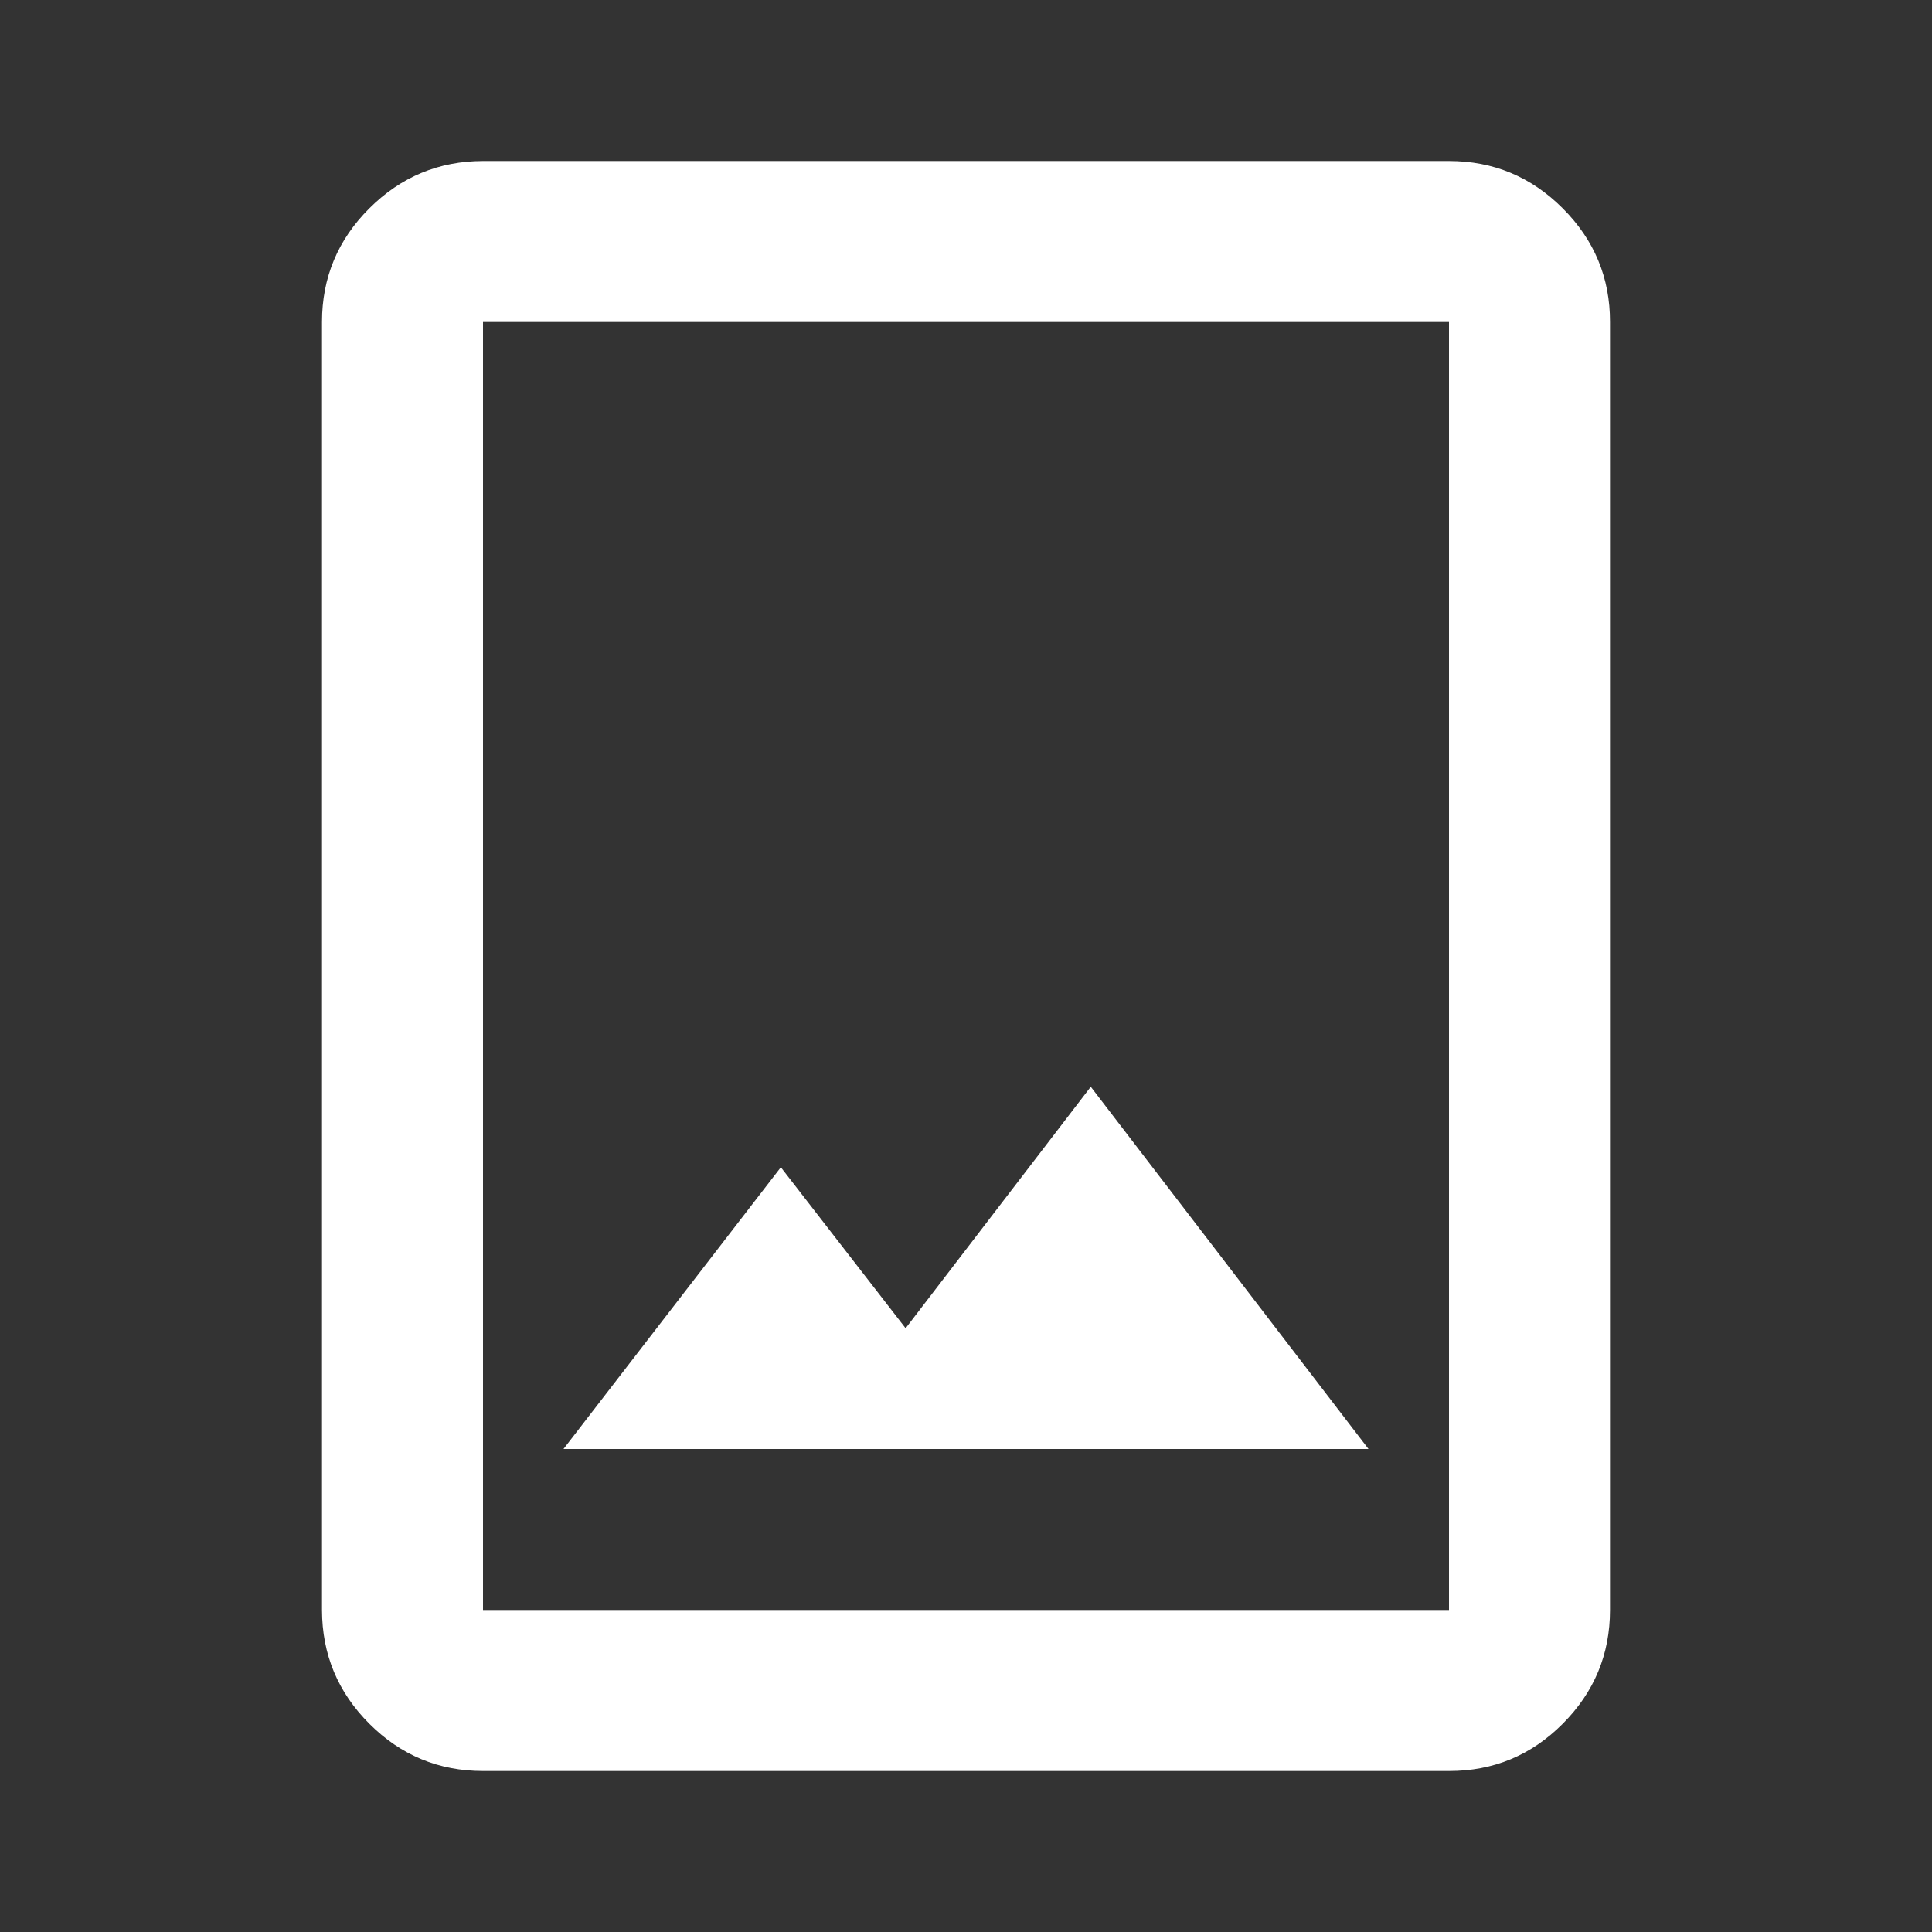<svg width="24" height="24" viewBox="0 0 24 24" fill="none" xmlns="http://www.w3.org/2000/svg">
<rect x="0" y="0" width="24" height="24" fill="#333333" stroke="none"/>
<path d="M6 22C5.45 22 4.979 21.804 4.588 21.413C4.197 21.022 4.001 20.551 4 20V4C4 3.45 4.196 2.979 4.588 2.588C4.98 2.197 5.451 2.001 6 2H18C18.55 2 19.021 2.196 19.413 2.588C19.805 2.98 20.001 3.451 20 4V20C20 20.55 19.804 21.021 19.413 21.413C19.022 21.805 18.551 22.001 18 22H6ZM6 20H18V4H6V20ZM7 18H17L13.55 13.5L11.25 16.5L9.7 14.5L7 18Z" fill="white"/>
</svg>
